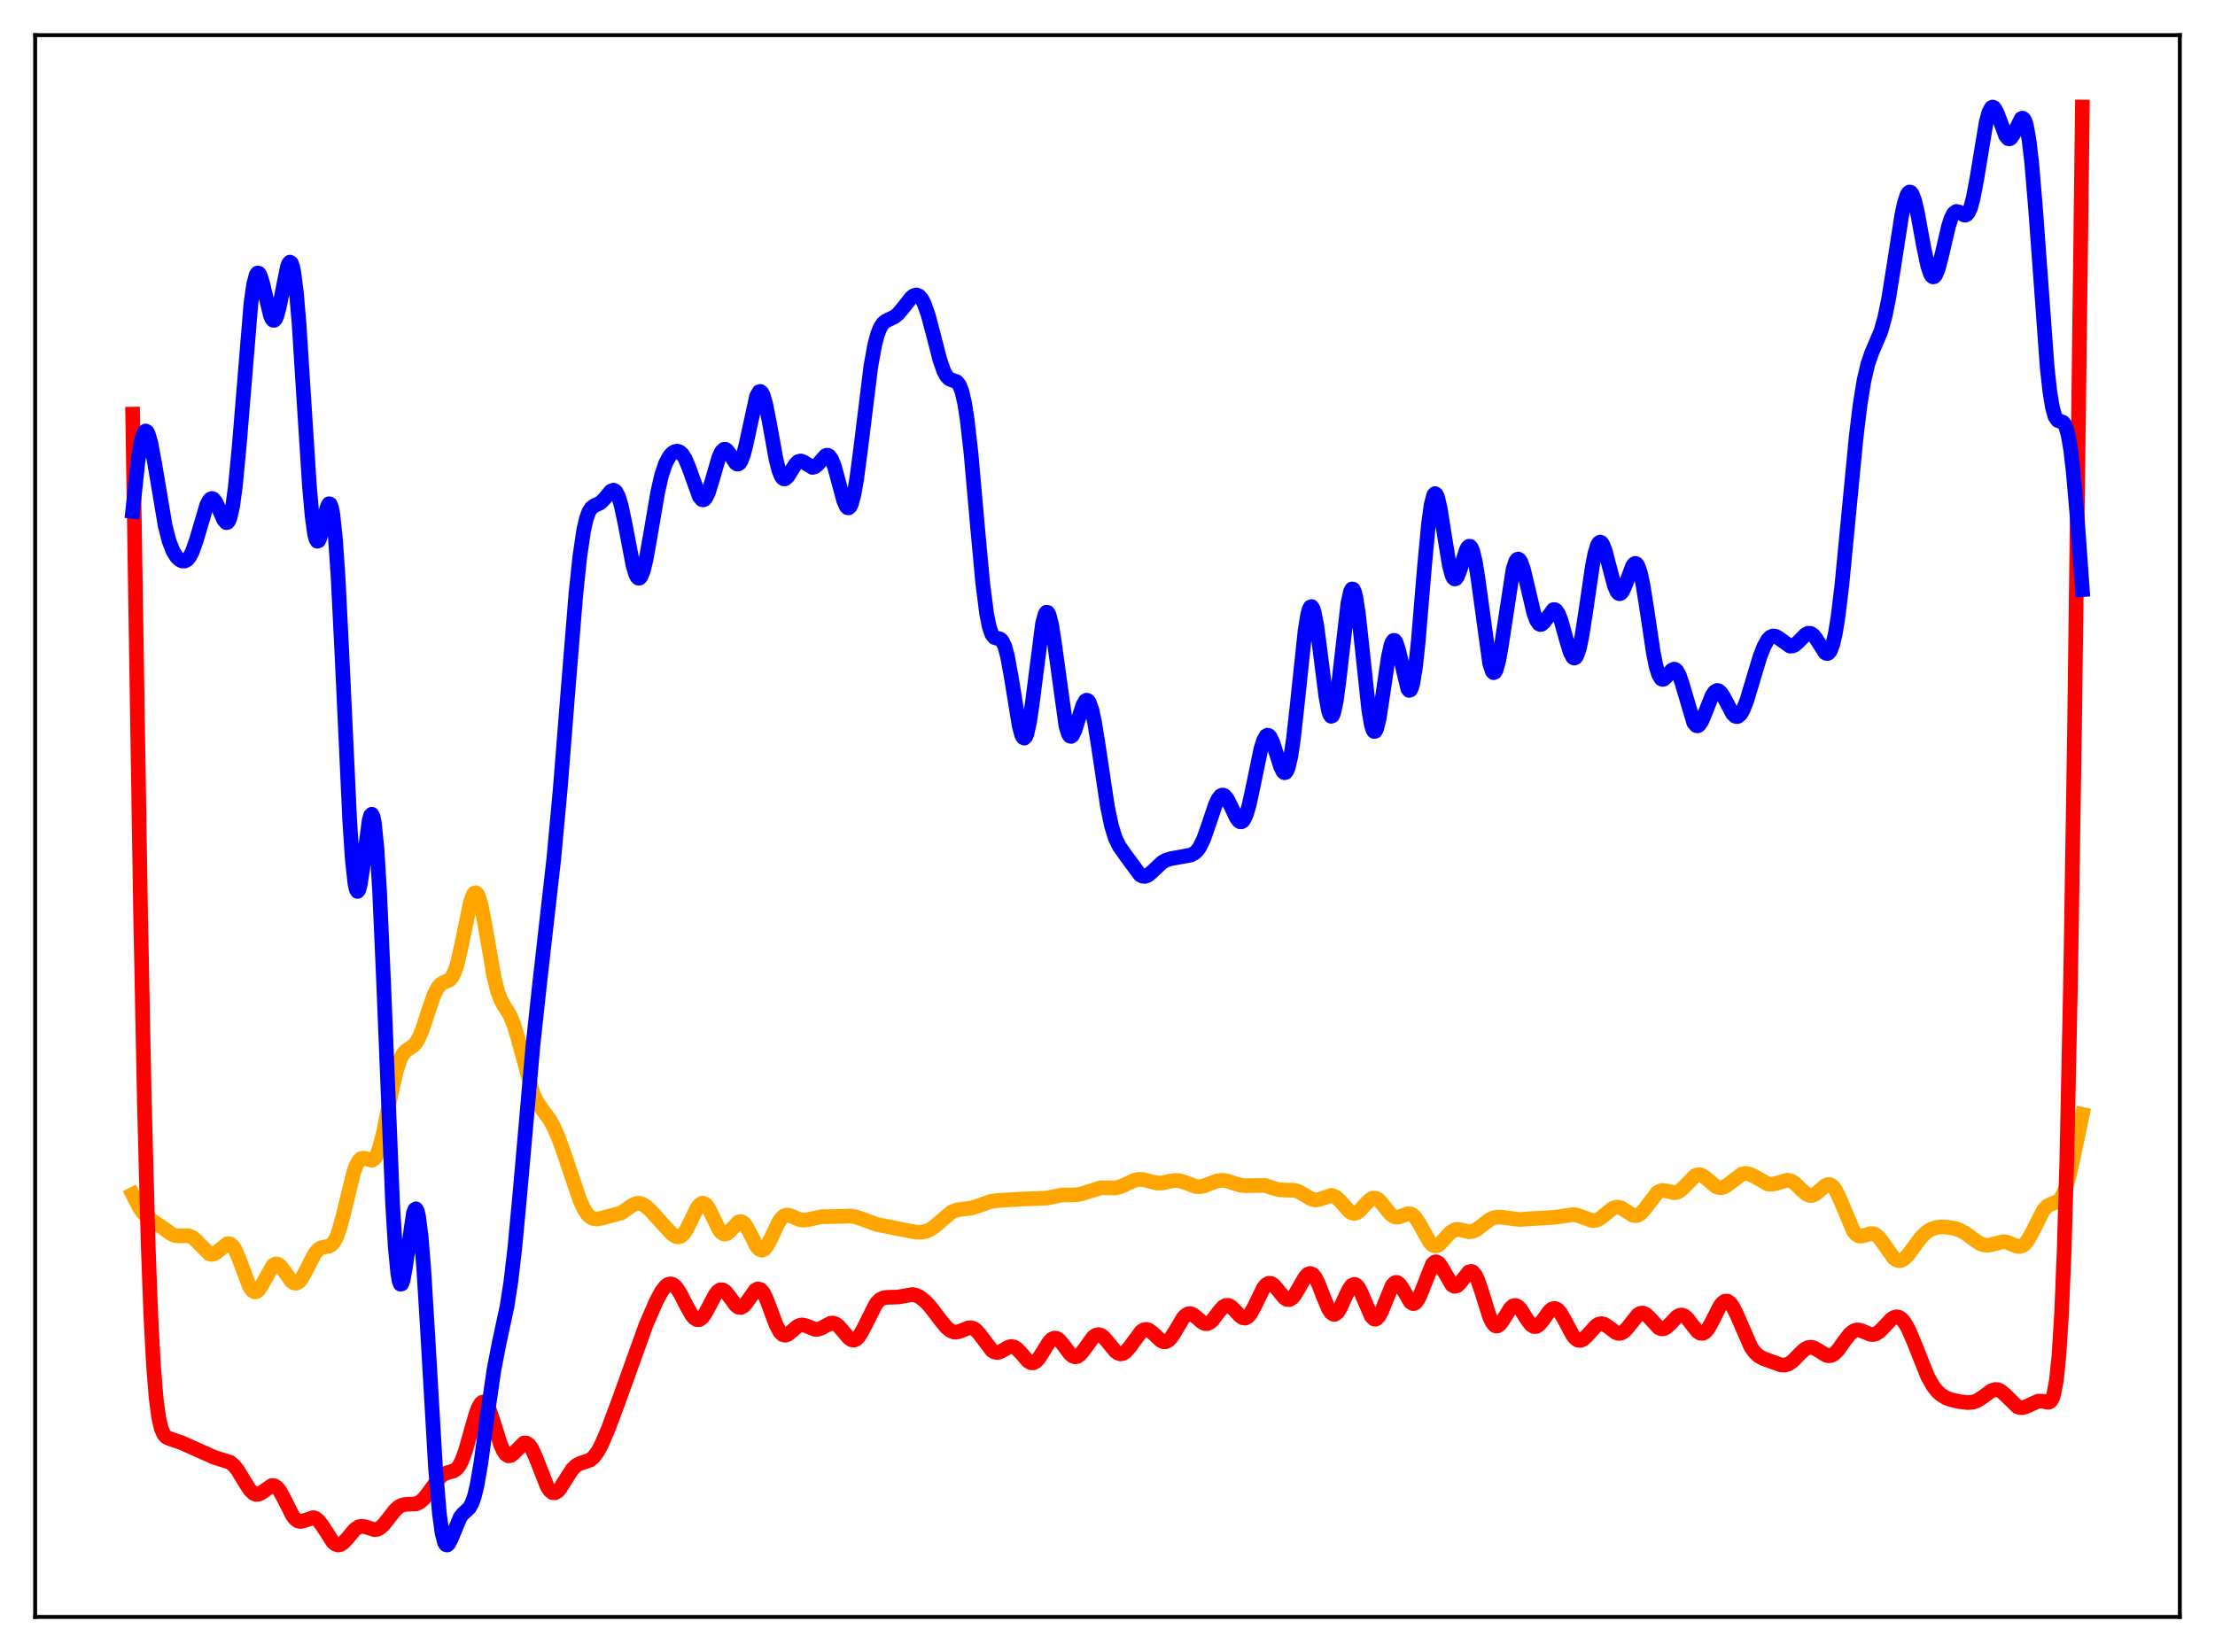 <?xml version="1.0" encoding="utf-8" standalone="no"?>
<!DOCTYPE svg PUBLIC "-//W3C//DTD SVG 1.1//EN"
  "http://www.w3.org/Graphics/SVG/1.1/DTD/svg11.dtd">
<svg xmlns:xlink="http://www.w3.org/1999/xlink" width="453.6pt" height="338.4pt" viewBox="0 0 453.6 338.4" xmlns="http://www.w3.org/2000/svg" version="1.1">
 <defs>
  <style type="text/css">*{stroke-linejoin: round; stroke-linecap: butt}</style>
 </defs>
 <g id="figure_1">
  <g id="patch_1">
   <path d="M 0 338.4 
L 453.6 338.4 
L 453.6 0 
L 0 0 
z
" style="fill: #ffffff"/>
  </g>
  <g id="axes_1">
   <g id="patch_2">
    <path d="M 7.2 331.2 
L 446.4 331.2 
L 446.4 7.2 
L 7.2 7.2 
z
" style="fill: #ffffff"/>
   </g>
   <g id="matplotlib.axis_1"/>
   <g id="matplotlib.axis_2"/>
   <g id="line2d_1">
    <path d="M 27.164 244.65 
L 28.495 247.237 
L 29.293 248.413 
L 30.092 249.257 
L 31.156 250.02 
L 33.02 251.257 
L 35.149 252.809 
L 35.948 253.093 
L 36.746 253.151 
L 38.609 253.12 
L 39.408 253.454 
L 40.207 254.126 
L 42.868 256.833 
L 43.401 256.937 
L 43.933 256.802 
L 44.465 256.454 
L 46.595 254.729 
L 47.127 254.789 
L 47.66 255.224 
L 48.192 256.052 
L 48.991 257.927 
L 51.12 263.594 
L 51.652 264.351 
L 52.185 264.639 
L 52.451 264.603 
L 52.983 264.194 
L 53.516 263.415 
L 55.911 259.183 
L 56.444 258.893 
L 56.976 258.983 
L 57.508 259.414 
L 58.307 260.501 
L 59.638 262.382 
L 60.17 262.779 
L 60.703 262.841 
L 61.235 262.54 
L 61.767 261.9 
L 62.566 260.464 
L 64.429 256.814 
L 65.228 255.896 
L 65.76 255.58 
L 66.559 255.407 
L 67.357 255.263 
L 67.889 254.957 
L 68.422 254.338 
L 68.954 253.315 
L 69.487 251.856 
L 70.285 248.934 
L 72.415 240.18 
L 72.947 238.706 
L 73.479 237.745 
L 74.012 237.285 
L 74.544 237.232 
L 76.141 237.681 
L 76.673 237.339 
L 77.206 236.482 
L 77.738 235.05 
L 78.537 231.907 
L 80.134 223.859 
L 81.199 219.23 
L 81.997 216.891 
L 82.529 215.899 
L 83.062 215.272 
L 83.86 214.722 
L 84.659 214.18 
L 85.191 213.592 
L 85.724 212.722 
L 86.522 210.845 
L 87.853 206.745 
L 88.918 203.713 
L 89.716 202.189 
L 90.249 201.598 
L 90.781 201.279 
L 92.112 200.683 
L 92.644 200.026 
L 93.177 198.881 
L 93.709 197.171 
L 94.508 193.635 
L 96.371 184.644 
L 96.903 183.26 
L 97.169 182.933 
L 97.436 182.872 
L 97.702 183.084 
L 97.968 183.566 
L 98.5 185.282 
L 99.299 189.324 
L 101.162 200.125 
L 101.961 203.268 
L 102.493 204.689 
L 103.292 206.133 
L 104.356 207.825 
L 105.155 209.674 
L 105.953 212.268 
L 109.148 223.968 
L 109.946 225.652 
L 111.011 227.21 
L 112.608 229.399 
L 113.407 230.861 
L 114.471 233.327 
L 115.802 237.092 
L 118.73 245.789 
L 119.529 247.535 
L 120.327 248.763 
L 120.86 249.28 
L 121.392 249.577 
L 122.191 249.696 
L 123.255 249.517 
L 127.248 248.447 
L 128.579 247.508 
L 129.644 246.777 
L 130.442 246.488 
L 130.975 246.482 
L 131.507 246.634 
L 132.305 247.125 
L 133.37 248.113 
L 135.766 250.778 
L 137.629 252.787 
L 138.428 253.296 
L 138.96 253.373 
L 139.492 253.177 
L 140.025 252.683 
L 140.557 251.902 
L 141.356 250.326 
L 142.687 247.573 
L 143.219 246.83 
L 143.751 246.468 
L 144.017 246.45 
L 144.55 246.746 
L 145.082 247.448 
L 145.881 249.034 
L 147.212 251.791 
L 147.744 252.483 
L 148.276 252.796 
L 148.809 252.721 
L 149.341 252.318 
L 151.204 250.328 
L 151.737 250.217 
L 152.269 250.488 
L 152.801 251.133 
L 153.6 252.623 
L 154.931 255.245 
L 155.463 255.873 
L 155.996 256.09 
L 156.528 255.862 
L 157.06 255.222 
L 157.859 253.7 
L 159.456 250.335 
L 159.988 249.568 
L 160.521 249.086 
L 161.053 248.882 
L 161.585 248.91 
L 162.384 249.225 
L 163.715 249.822 
L 164.513 249.941 
L 165.312 249.845 
L 168.24 249.229 
L 172.765 249.14 
L 174.096 249.079 
L 175.161 249.234 
L 176.492 249.68 
L 179.42 250.775 
L 181.549 251.2 
L 185.009 251.9 
L 187.671 252.392 
L 188.736 252.402 
L 189.801 252.165 
L 190.599 251.779 
L 191.664 250.99 
L 194.858 248.278 
L 195.923 247.856 
L 197.254 247.667 
L 198.851 247.462 
L 200.182 247.049 
L 202.844 246.11 
L 204.175 245.909 
L 209.232 245.608 
L 214.289 245.423 
L 217.484 244.768 
L 219.347 244.776 
L 220.678 244.706 
L 221.743 244.452 
L 225.469 243.29 
L 226.8 243.323 
L 228.397 243.337 
L 229.462 243.083 
L 230.793 242.465 
L 232.39 241.736 
L 233.188 241.576 
L 233.987 241.601 
L 235.052 241.857 
L 236.915 242.335 
L 237.98 242.319 
L 239.577 241.961 
L 240.641 241.794 
L 241.44 241.84 
L 242.505 242.149 
L 244.9 243.04 
L 245.699 243.082 
L 246.497 242.939 
L 247.828 242.425 
L 249.159 241.92 
L 250.224 241.766 
L 251.289 241.9 
L 252.886 242.432 
L 254.217 242.801 
L 255.281 242.876 
L 259.008 242.805 
L 260.605 243.326 
L 261.936 243.693 
L 263.001 243.767 
L 265.13 243.817 
L 265.929 244.079 
L 266.993 244.689 
L 268.591 245.617 
L 269.389 245.782 
L 270.188 245.665 
L 272.583 244.871 
L 273.116 244.977 
L 273.648 245.268 
L 274.447 246.017 
L 276.31 248.127 
L 276.842 248.454 
L 277.375 248.544 
L 277.907 248.38 
L 278.439 247.99 
L 279.504 246.8 
L 280.569 245.709 
L 281.101 245.432 
L 281.633 245.411 
L 282.166 245.655 
L 282.698 246.132 
L 283.763 247.492 
L 284.828 248.754 
L 285.36 249.143 
L 285.892 249.319 
L 286.425 249.294 
L 287.223 249.004 
L 288.288 248.62 
L 288.82 248.646 
L 289.353 248.912 
L 289.885 249.443 
L 290.684 250.682 
L 292.813 254.493 
L 293.345 255.001 
L 293.878 255.199 
L 294.41 255.091 
L 294.943 254.723 
L 296.007 253.541 
L 297.072 252.406 
L 297.871 251.926 
L 298.403 251.822 
L 299.201 251.921 
L 300.799 252.299 
L 301.597 252.212 
L 302.396 251.844 
L 303.46 251.039 
L 305.057 249.819 
L 305.856 249.451 
L 306.655 249.295 
L 307.719 249.349 
L 311.18 249.798 
L 313.309 249.635 
L 315.971 249.493 
L 318.367 249.337 
L 322.359 248.782 
L 323.424 249.061 
L 326.086 250.039 
L 326.884 249.955 
L 327.683 249.574 
L 328.748 248.717 
L 330.079 247.623 
L 330.877 247.284 
L 331.409 247.265 
L 331.942 247.412 
L 332.74 247.878 
L 334.337 248.912 
L 334.87 249.024 
L 335.402 248.929 
L 335.935 248.612 
L 336.733 247.76 
L 339.395 244.277 
L 339.927 243.967 
L 340.46 243.848 
L 341.258 243.95 
L 342.855 244.32 
L 343.388 244.24 
L 343.92 243.989 
L 344.719 243.31 
L 347.114 240.835 
L 347.647 240.629 
L 348.179 240.634 
L 348.711 240.84 
L 349.51 241.438 
L 351.373 243.027 
L 351.905 243.247 
L 352.438 243.295 
L 352.97 243.169 
L 353.769 242.707 
L 356.697 240.51 
L 357.495 240.362 
L 358.294 240.498 
L 359.092 240.869 
L 362.02 242.518 
L 362.819 242.588 
L 363.617 242.432 
L 366.013 241.732 
L 366.812 241.914 
L 367.61 242.427 
L 368.941 243.74 
L 370.006 244.641 
L 370.538 244.863 
L 371.071 244.877 
L 371.603 244.683 
L 372.401 244.077 
L 373.732 242.888 
L 374.265 242.642 
L 374.797 242.664 
L 375.329 243.01 
L 375.862 243.698 
L 376.66 245.302 
L 379.588 252.237 
L 380.121 252.844 
L 380.653 253.155 
L 381.185 253.215 
L 381.984 253.006 
L 383.049 252.681 
L 383.581 252.698 
L 384.113 252.912 
L 384.646 253.338 
L 385.444 254.326 
L 387.84 257.718 
L 388.372 258.095 
L 388.905 258.237 
L 389.437 258.14 
L 389.969 257.823 
L 390.768 257.016 
L 392.099 255.198 
L 393.43 253.432 
L 394.495 252.382 
L 395.293 251.856 
L 396.358 251.461 
L 397.423 251.322 
L 398.753 251.36 
L 400.351 251.636 
L 401.415 252.012 
L 402.48 252.595 
L 404.077 253.774 
L 405.408 254.681 
L 406.207 255 
L 407.005 255.081 
L 407.804 254.944 
L 410.199 254.327 
L 410.998 254.446 
L 412.063 254.885 
L 413.127 255.295 
L 413.66 255.321 
L 414.192 255.146 
L 414.724 254.729 
L 415.257 254.061 
L 416.055 252.648 
L 418.451 247.899 
L 419.249 247.036 
L 420.048 246.623 
L 421.379 246.115 
L 421.911 245.603 
L 422.444 244.738 
L 422.976 243.452 
L 423.775 240.716 
L 424.839 235.907 
L 426.436 228.268 
L 426.436 228.268 
" clip-path="url(#p1f17f26bb3)" style="fill: none; stroke: #ffa500; stroke-width: 3; stroke-linecap: square"/>
   </g>
   <g id="line2d_2">
    <path d="M 27.164 84.831 
L 28.761 185.532 
L 29.559 225.683 
L 30.358 255.457 
L 30.89 269.531 
L 31.423 279.528 
L 31.955 286.175 
L 32.487 290.28 
L 33.02 292.611 
L 33.552 293.817 
L 34.084 294.387 
L 34.883 294.738 
L 37.012 295.445 
L 39.94 296.751 
L 43.933 298.538 
L 47.127 299.525 
L 47.926 300.203 
L 48.724 301.218 
L 50.055 303.43 
L 51.12 305.1 
L 51.919 305.893 
L 52.451 306.106 
L 52.983 306.06 
L 53.516 305.79 
L 55.645 304.289 
L 56.177 304.325 
L 56.71 304.664 
L 57.242 305.309 
L 58.041 306.736 
L 59.904 310.439 
L 60.436 311.122 
L 60.969 311.523 
L 61.501 311.654 
L 62.033 311.563 
L 64.163 310.857 
L 64.695 311.05 
L 65.228 311.483 
L 66.026 312.535 
L 68.156 315.843 
L 68.688 316.293 
L 69.22 316.473 
L 69.753 316.371 
L 70.285 316.018 
L 71.084 315.156 
L 72.681 313.272 
L 73.479 312.746 
L 74.012 312.625 
L 74.81 312.741 
L 76.673 313.326 
L 77.206 313.268 
L 77.738 313.03 
L 78.537 312.338 
L 79.601 310.982 
L 80.932 309.286 
L 81.731 308.594 
L 82.529 308.231 
L 83.328 308.134 
L 85.191 308.051 
L 85.99 307.684 
L 86.788 306.991 
L 87.853 305.625 
L 89.983 302.681 
L 90.781 302.012 
L 91.58 301.664 
L 92.911 301.292 
L 93.443 300.938 
L 93.975 300.314 
L 94.508 299.348 
L 95.306 297.221 
L 96.371 293.459 
L 97.436 289.715 
L 97.968 288.314 
L 98.5 287.434 
L 98.767 287.224 
L 99.033 287.173 
L 99.299 287.284 
L 99.831 287.961 
L 100.364 289.167 
L 101.162 291.625 
L 102.493 295.847 
L 103.025 297.072 
L 103.558 297.867 
L 104.09 298.207 
L 104.623 298.127 
L 105.155 297.721 
L 107.284 295.586 
L 107.817 295.587 
L 108.349 295.96 
L 108.881 296.711 
L 109.68 298.435 
L 112.076 304.531 
L 112.608 305.325 
L 113.14 305.743 
L 113.673 305.777 
L 114.205 305.456 
L 114.737 304.842 
L 115.802 303.117 
L 117.133 301.033 
L 117.932 300.221 
L 118.73 299.777 
L 120.86 299.062 
L 121.658 298.361 
L 122.457 297.244 
L 123.255 295.733 
L 124.586 292.608 
L 126.716 286.892 
L 132.305 271.348 
L 134.435 266.458 
L 135.5 264.479 
L 136.298 263.459 
L 136.831 263.081 
L 137.363 262.981 
L 137.895 263.172 
L 138.428 263.641 
L 139.226 264.796 
L 140.557 267.397 
L 141.622 269.311 
L 142.154 269.958 
L 142.687 270.301 
L 143.219 270.298 
L 143.751 269.942 
L 144.284 269.267 
L 145.082 267.825 
L 146.413 265.275 
L 146.945 264.573 
L 147.478 264.203 
L 148.01 264.199 
L 148.543 264.542 
L 149.341 265.532 
L 150.672 267.363 
L 151.204 267.757 
L 151.737 267.817 
L 152.269 267.527 
L 152.801 266.934 
L 154.665 264.292 
L 155.197 264.004 
L 155.729 264.138 
L 156.262 264.721 
L 156.794 265.716 
L 157.593 267.76 
L 158.924 271.36 
L 159.722 272.838 
L 160.255 273.359 
L 160.787 273.505 
L 161.319 273.333 
L 162.118 272.702 
L 163.183 271.774 
L 163.715 271.489 
L 164.247 271.387 
L 165.046 271.55 
L 166.909 272.296 
L 167.441 272.295 
L 168.24 272.023 
L 170.103 271.038 
L 170.636 271.011 
L 171.168 271.194 
L 171.7 271.593 
L 172.499 272.497 
L 173.83 274.078 
L 174.362 274.434 
L 174.895 274.504 
L 175.427 274.247 
L 175.959 273.669 
L 176.758 272.294 
L 179.42 267.003 
L 180.218 266.184 
L 181.017 265.811 
L 181.815 265.731 
L 183.945 265.672 
L 186.873 265.158 
L 187.671 265.341 
L 188.47 265.748 
L 189.535 266.614 
L 190.599 267.778 
L 192.463 270.237 
L 193.793 271.866 
L 194.592 272.536 
L 195.391 272.856 
L 195.923 272.866 
L 196.721 272.635 
L 198.319 271.989 
L 198.851 271.968 
L 199.383 272.131 
L 199.916 272.5 
L 200.714 273.404 
L 203.11 276.611 
L 203.642 276.941 
L 204.175 277.043 
L 204.707 276.937 
L 205.505 276.519 
L 206.57 275.924 
L 207.103 275.81 
L 207.635 275.899 
L 208.167 276.206 
L 208.966 277.01 
L 210.563 278.834 
L 211.095 279.135 
L 211.628 279.152 
L 212.16 278.862 
L 212.692 278.287 
L 213.491 277.05 
L 214.822 274.901 
L 215.354 274.346 
L 215.887 274.088 
L 216.419 274.152 
L 216.951 274.517 
L 217.75 275.475 
L 219.081 277.268 
L 219.613 277.73 
L 220.145 277.926 
L 220.678 277.825 
L 221.21 277.441 
L 222.009 276.458 
L 223.872 273.886 
L 224.404 273.498 
L 224.937 273.371 
L 225.469 273.513 
L 226.001 273.899 
L 226.8 274.805 
L 228.397 276.772 
L 228.929 277.167 
L 229.462 277.328 
L 229.994 277.232 
L 230.527 276.884 
L 231.325 275.967 
L 233.721 272.712 
L 234.253 272.389 
L 234.785 272.314 
L 235.318 272.478 
L 236.116 273.086 
L 237.713 274.589 
L 238.246 274.833 
L 238.778 274.824 
L 239.311 274.533 
L 239.843 273.972 
L 240.641 272.736 
L 242.239 270.034 
L 242.771 269.44 
L 243.303 269.12 
L 243.836 269.085 
L 244.368 269.307 
L 245.167 269.961 
L 246.231 270.877 
L 246.764 271.118 
L 247.296 271.118 
L 247.828 270.853 
L 248.361 270.351 
L 249.692 268.574 
L 250.49 267.698 
L 251.023 267.397 
L 251.555 267.381 
L 252.087 267.64 
L 252.886 268.408 
L 253.951 269.565 
L 254.483 269.92 
L 255.015 269.986 
L 255.548 269.71 
L 256.08 269.093 
L 256.879 267.643 
L 258.742 263.818 
L 259.274 263.164 
L 259.807 262.854 
L 260.339 262.897 
L 260.871 263.255 
L 261.67 264.195 
L 263.001 265.834 
L 263.533 266.168 
L 264.065 266.195 
L 264.598 265.888 
L 265.13 265.272 
L 265.929 263.931 
L 267.26 261.6 
L 267.792 261.03 
L 268.324 260.834 
L 268.857 261.068 
L 269.389 261.735 
L 269.921 262.78 
L 270.986 265.533 
L 272.051 268.09 
L 272.583 268.891 
L 273.116 269.229 
L 273.382 269.209 
L 273.914 268.802 
L 274.447 267.973 
L 275.511 265.617 
L 276.31 263.977 
L 276.842 263.287 
L 277.375 263.066 
L 277.641 263.15 
L 278.173 263.698 
L 278.705 264.687 
L 280.835 269.645 
L 281.367 270.165 
L 281.633 270.22 
L 281.9 270.134 
L 282.432 269.552 
L 282.964 268.502 
L 285.094 263.325 
L 285.626 262.761 
L 285.892 262.671 
L 286.159 262.713 
L 286.691 263.154 
L 287.223 263.965 
L 288.82 266.688 
L 289.353 267.021 
L 289.619 267 
L 289.885 266.845 
L 290.417 266.144 
L 290.95 264.989 
L 293.345 258.934 
L 293.878 258.486 
L 294.144 258.46 
L 294.676 258.783 
L 295.209 259.52 
L 297.338 263.202 
L 297.871 263.483 
L 298.403 263.357 
L 298.935 262.873 
L 300.799 260.536 
L 301.331 260.417 
L 301.597 260.537 
L 302.129 261.162 
L 302.662 262.282 
L 303.46 264.665 
L 305.057 269.768 
L 305.59 270.885 
L 306.122 271.506 
L 306.388 271.62 
L 306.655 271.606 
L 307.187 271.239 
L 307.719 270.524 
L 309.316 267.959 
L 309.849 267.495 
L 310.381 267.398 
L 310.913 267.673 
L 311.446 268.268 
L 312.777 270.39 
L 313.575 271.396 
L 314.108 271.717 
L 314.64 271.7 
L 315.172 271.359 
L 315.971 270.394 
L 317.302 268.566 
L 317.834 268.127 
L 318.367 267.995 
L 318.899 268.207 
L 319.431 268.749 
L 320.23 270.055 
L 322.093 273.544 
L 322.625 274.177 
L 323.158 274.521 
L 323.69 274.563 
L 324.223 274.328 
L 325.021 273.584 
L 326.884 271.531 
L 327.417 271.222 
L 327.949 271.126 
L 328.481 271.238 
L 329.28 271.722 
L 330.877 272.936 
L 331.409 273.115 
L 331.942 273.078 
L 332.474 272.808 
L 333.273 272.01 
L 335.402 269.317 
L 335.935 269.005 
L 336.467 268.957 
L 336.999 269.176 
L 337.798 269.911 
L 339.661 271.945 
L 340.193 272.184 
L 340.726 272.165 
L 341.258 271.898 
L 342.057 271.146 
L 343.388 269.741 
L 343.92 269.423 
L 344.452 269.358 
L 344.985 269.567 
L 345.517 270.029 
L 346.582 271.43 
L 347.647 272.741 
L 348.179 273.088 
L 348.711 273.123 
L 349.244 272.817 
L 349.776 272.187 
L 350.575 270.77 
L 352.172 267.613 
L 352.704 266.903 
L 353.236 266.521 
L 353.769 266.513 
L 354.301 266.887 
L 354.833 267.608 
L 355.632 269.203 
L 358.56 275.914 
L 359.359 277.033 
L 360.157 277.761 
L 361.222 278.322 
L 364.682 279.574 
L 365.481 279.622 
L 366.279 279.383 
L 367.078 278.832 
L 368.409 277.472 
L 369.473 276.459 
L 370.272 276.025 
L 370.804 275.952 
L 371.337 276.047 
L 372.135 276.454 
L 373.999 277.613 
L 374.531 277.711 
L 375.063 277.619 
L 375.596 277.324 
L 376.394 276.529 
L 377.725 274.659 
L 378.79 273.276 
L 379.588 272.626 
L 380.121 272.432 
L 380.653 272.423 
L 381.452 272.672 
L 383.049 273.334 
L 383.581 273.366 
L 384.113 273.235 
L 384.912 272.723 
L 385.977 271.616 
L 387.308 270.223 
L 387.84 269.879 
L 388.372 269.737 
L 388.905 269.835 
L 389.437 270.19 
L 389.969 270.803 
L 390.768 272.167 
L 391.833 274.62 
L 394.761 281.953 
L 395.825 283.853 
L 396.624 284.897 
L 397.423 285.652 
L 398.487 286.313 
L 399.552 286.711 
L 401.415 287.121 
L 403.012 287.301 
L 404.077 287.195 
L 404.876 286.91 
L 405.94 286.24 
L 407.804 284.874 
L 408.602 284.618 
L 409.135 284.661 
L 409.667 284.887 
L 410.465 285.532 
L 413.127 288.142 
L 413.66 288.327 
L 414.192 288.338 
L 414.991 288.09 
L 417.386 287.002 
L 418.185 287.016 
L 419.516 287.238 
L 419.782 287.121 
L 420.048 286.853 
L 420.314 286.368 
L 420.58 285.59 
L 421.113 282.796 
L 421.645 277.628 
L 422.177 269.113 
L 422.71 256.253 
L 423.242 238.164 
L 424.041 200.054 
L 424.839 148.971 
L 426.17 43.996 
L 426.436 21.927 
L 426.436 21.927 
" clip-path="url(#p1f17f26bb3)" style="fill: none; stroke: #ff0000; stroke-width: 3; stroke-linecap: square"/>
   </g>
   <g id="line2d_3">
    <path d="M 27.164 104.755 
L 28.228 94.744 
L 28.761 91.219 
L 29.293 89.029 
L 29.559 88.472 
L 29.825 88.273 
L 30.092 88.421 
L 30.358 88.897 
L 30.89 90.71 
L 31.689 94.995 
L 33.818 107.66 
L 34.617 110.796 
L 35.415 112.867 
L 36.214 114.129 
L 36.746 114.638 
L 37.279 114.912 
L 37.811 114.931 
L 38.343 114.643 
L 38.876 113.992 
L 39.408 112.942 
L 40.207 110.653 
L 42.336 103.436 
L 42.868 102.442 
L 43.135 102.184 
L 43.401 102.099 
L 43.667 102.184 
L 44.199 102.829 
L 44.998 104.622 
L 45.796 106.464 
L 46.329 107.055 
L 46.595 107.005 
L 46.861 106.666 
L 47.127 106.001 
L 47.66 103.59 
L 48.192 99.685 
L 48.991 91.309 
L 51.386 62.165 
L 51.919 58.363 
L 52.451 56.304 
L 52.717 55.927 
L 52.983 55.954 
L 53.249 56.344 
L 53.782 57.989 
L 55.379 64.652 
L 55.645 65.264 
L 55.911 65.59 
L 56.177 65.605 
L 56.444 65.302 
L 56.71 64.688 
L 57.242 62.651 
L 58.839 54.703 
L 59.105 53.995 
L 59.372 53.689 
L 59.638 53.852 
L 59.904 54.536 
L 60.17 55.775 
L 60.703 59.95 
L 61.235 66.231 
L 62.3 82.933 
L 63.364 99.51 
L 63.897 105.583 
L 64.429 109.412 
L 64.695 110.429 
L 64.961 110.868 
L 65.228 110.778 
L 65.494 110.232 
L 66.026 108.164 
L 66.825 104.478 
L 67.091 103.63 
L 67.357 103.189 
L 67.623 103.264 
L 67.889 103.949 
L 68.156 105.314 
L 68.688 110.222 
L 69.22 117.986 
L 70.019 133.861 
L 71.616 168.113 
L 72.148 176.079 
L 72.681 180.966 
L 72.947 182.181 
L 73.213 182.602 
L 73.479 182.285 
L 73.745 181.32 
L 74.278 177.918 
L 75.609 167.993 
L 75.875 167.048 
L 76.141 166.775 
L 76.407 167.271 
L 76.673 168.606 
L 77.206 173.917 
L 77.738 182.629 
L 78.537 200.722 
L 80.4 246.57 
L 80.932 255.351 
L 81.465 260.858 
L 81.731 262.35 
L 81.997 263.038 
L 82.263 262.988 
L 82.529 262.288 
L 83.062 259.387 
L 84.659 248.518 
L 84.925 247.775 
L 85.191 247.606 
L 85.457 248.068 
L 85.724 249.189 
L 86.256 253.409 
L 86.788 260.024 
L 87.587 273.137 
L 89.184 300.607 
L 89.983 310.067 
L 90.515 313.959 
L 91.047 315.992 
L 91.313 316.401 
L 91.58 316.473 
L 91.846 316.265 
L 92.378 315.256 
L 94.241 310.78 
L 94.774 310.106 
L 96.105 308.878 
L 96.637 307.941 
L 97.169 306.414 
L 97.702 304.181 
L 98.5 299.535 
L 99.831 289.721 
L 101.162 280.553 
L 102.227 275.066 
L 103.824 267.636 
L 104.623 262.499 
L 105.421 255.699 
L 106.486 244.322 
L 109.148 214.087 
L 110.479 201.752 
L 113.407 175.911 
L 114.737 161.487 
L 116.335 141.286 
L 117.932 121.669 
L 118.73 114.051 
L 119.529 108.646 
L 120.061 106.296 
L 120.593 104.816 
L 121.126 104.004 
L 121.658 103.613 
L 122.989 102.973 
L 123.788 102.161 
L 125.119 100.576 
L 125.651 100.398 
L 125.917 100.51 
L 126.183 100.785 
L 126.716 101.87 
L 127.248 103.68 
L 128.047 107.519 
L 129.644 115.873 
L 130.176 117.631 
L 130.442 118.157 
L 130.708 118.422 
L 130.975 118.416 
L 131.241 118.138 
L 131.773 116.805 
L 132.305 114.577 
L 133.104 110.116 
L 134.701 100.765 
L 135.5 97.296 
L 136.298 94.918 
L 137.097 93.451 
L 137.629 92.855 
L 138.161 92.509 
L 138.694 92.408 
L 139.226 92.58 
L 139.759 93.07 
L 140.291 93.914 
L 141.089 95.82 
L 143.219 101.731 
L 143.751 102.339 
L 144.017 102.394 
L 144.284 102.269 
L 144.55 101.967 
L 145.082 100.862 
L 145.881 98.273 
L 147.212 93.671 
L 147.744 92.522 
L 148.276 92.023 
L 148.543 92.021 
L 148.809 92.171 
L 149.341 92.828 
L 150.672 94.887 
L 150.938 95.05 
L 151.204 95.048 
L 151.471 94.858 
L 151.737 94.467 
L 152.269 93.069 
L 152.801 90.941 
L 154.931 81.165 
L 155.463 80.235 
L 155.729 80.18 
L 155.996 80.409 
L 156.262 80.915 
L 156.794 82.688 
L 157.593 86.735 
L 158.924 94.095 
L 159.456 96.226 
L 159.988 97.569 
L 160.255 97.931 
L 160.521 98.097 
L 160.787 98.084 
L 161.319 97.623 
L 162.118 96.319 
L 162.916 95.052 
L 163.449 94.55 
L 163.981 94.412 
L 164.513 94.599 
L 166.377 95.742 
L 166.909 95.602 
L 167.441 95.16 
L 169.039 93.347 
L 169.305 93.243 
L 169.571 93.264 
L 169.837 93.428 
L 170.369 94.221 
L 170.902 95.624 
L 171.7 98.556 
L 172.765 102.512 
L 173.297 103.726 
L 173.564 104.002 
L 173.83 104.019 
L 174.096 103.755 
L 174.362 103.201 
L 174.895 101.222 
L 175.427 98.177 
L 176.225 92.117 
L 178.355 74.907 
L 179.153 70.555 
L 179.686 68.547 
L 180.218 67.178 
L 180.751 66.319 
L 181.283 65.82 
L 182.081 65.419 
L 183.146 64.914 
L 183.945 64.265 
L 185.009 62.991 
L 186.607 60.957 
L 187.139 60.547 
L 187.671 60.407 
L 188.204 60.61 
L 188.736 61.207 
L 189.268 62.221 
L 190.067 64.484 
L 191.132 68.504 
L 192.463 73.672 
L 193.261 75.974 
L 193.793 76.978 
L 194.326 77.56 
L 194.858 77.82 
L 195.923 78.187 
L 196.455 78.84 
L 196.988 80.194 
L 197.52 82.486 
L 198.052 85.852 
L 198.851 92.88 
L 200.182 107.943 
L 201.247 119.434 
L 202.045 125.684 
L 202.577 128.362 
L 203.11 129.912 
L 203.642 130.58 
L 204.175 130.745 
L 204.707 130.844 
L 204.973 131.003 
L 205.239 131.295 
L 205.772 132.418 
L 206.304 134.372 
L 207.103 138.739 
L 208.7 148.614 
L 209.232 150.57 
L 209.498 151.064 
L 209.764 151.193 
L 210.031 150.94 
L 210.297 150.304 
L 210.829 147.938 
L 211.361 144.342 
L 213.491 127.735 
L 214.023 125.78 
L 214.289 125.403 
L 214.556 125.444 
L 214.822 125.901 
L 215.354 127.972 
L 215.887 131.317 
L 218.282 148.718 
L 218.815 150.399 
L 219.081 150.773 
L 219.347 150.849 
L 219.613 150.649 
L 220.145 149.57 
L 220.944 146.965 
L 221.743 144.479 
L 222.275 143.549 
L 222.541 143.412 
L 222.807 143.524 
L 223.073 143.896 
L 223.606 145.414 
L 224.138 147.872 
L 224.937 152.84 
L 226.8 165.279 
L 227.599 169.103 
L 228.397 171.686 
L 229.196 173.329 
L 230.527 175.221 
L 233.455 179.194 
L 233.987 179.48 
L 234.519 179.511 
L 235.052 179.302 
L 235.85 178.656 
L 237.98 176.638 
L 238.778 176.199 
L 239.843 175.867 
L 242.239 175.44 
L 243.836 175.138 
L 244.634 174.732 
L 245.167 174.234 
L 245.699 173.485 
L 246.497 171.831 
L 247.562 168.785 
L 248.893 164.833 
L 249.425 163.694 
L 249.958 163.012 
L 250.224 162.867 
L 250.49 162.856 
L 250.756 162.978 
L 251.289 163.584 
L 252.087 165.151 
L 253.152 167.438 
L 253.684 168.163 
L 253.951 168.333 
L 254.217 168.348 
L 254.483 168.196 
L 254.749 167.869 
L 255.281 166.682 
L 255.814 164.835 
L 256.612 161.146 
L 258.209 153.418 
L 258.742 151.701 
L 259.274 150.752 
L 259.54 150.593 
L 259.807 150.645 
L 260.073 150.9 
L 260.605 151.946 
L 261.404 154.41 
L 262.202 156.95 
L 262.735 158.046 
L 263.001 158.275 
L 263.267 158.24 
L 263.533 157.909 
L 263.799 157.262 
L 264.332 154.98 
L 264.864 151.431 
L 265.663 144.264 
L 267.26 129.15 
L 267.792 125.924 
L 268.058 124.912 
L 268.324 124.346 
L 268.591 124.239 
L 268.857 124.589 
L 269.123 125.379 
L 269.655 128.128 
L 270.454 134.258 
L 271.519 142.72 
L 272.051 145.539 
L 272.317 146.357 
L 272.583 146.724 
L 272.849 146.621 
L 273.116 146.045 
L 273.648 143.558 
L 274.18 139.6 
L 276.044 123.467 
L 276.576 121.113 
L 276.842 120.642 
L 277.108 120.676 
L 277.375 121.216 
L 277.641 122.247 
L 278.173 125.618 
L 278.972 132.964 
L 280.303 145.431 
L 280.835 148.505 
L 281.101 149.397 
L 281.367 149.827 
L 281.633 149.796 
L 281.9 149.319 
L 282.432 147.185 
L 283.231 141.972 
L 284.295 134.656 
L 284.828 132.235 
L 285.094 131.523 
L 285.36 131.176 
L 285.626 131.195 
L 285.892 131.563 
L 286.425 133.201 
L 288.288 141.096 
L 288.554 141.424 
L 288.82 141.348 
L 289.087 140.832 
L 289.353 139.855 
L 289.885 136.534 
L 290.417 131.595 
L 291.748 115.688 
L 292.547 107.229 
L 293.079 103.376 
L 293.612 101.376 
L 293.878 101.101 
L 294.144 101.29 
L 294.41 101.907 
L 294.943 104.214 
L 295.741 109.294 
L 296.806 115.817 
L 297.338 117.806 
L 297.604 118.354 
L 297.871 118.595 
L 298.137 118.539 
L 298.403 118.213 
L 298.935 116.917 
L 300.266 112.672 
L 300.532 112.161 
L 300.799 111.893 
L 301.065 111.906 
L 301.331 112.227 
L 301.597 112.868 
L 302.129 115.097 
L 302.662 118.436 
L 305.057 135.885 
L 305.59 137.518 
L 305.856 137.792 
L 306.122 137.695 
L 306.388 137.236 
L 306.921 135.318 
L 307.453 132.31 
L 309.849 116.623 
L 310.381 114.997 
L 310.647 114.61 
L 310.913 114.506 
L 311.18 114.677 
L 311.446 115.103 
L 311.978 116.609 
L 312.777 119.946 
L 314.108 125.594 
L 314.64 127.047 
L 315.172 127.805 
L 315.439 127.922 
L 315.705 127.878 
L 316.237 127.392 
L 318.1 124.879 
L 318.367 124.859 
L 318.633 124.996 
L 319.165 125.764 
L 319.697 127.15 
L 320.762 131.01 
L 321.561 133.641 
L 322.093 134.636 
L 322.359 134.799 
L 322.625 134.708 
L 322.892 134.35 
L 323.424 132.822 
L 323.956 130.295 
L 324.755 125.149 
L 326.086 116.032 
L 326.618 113.336 
L 327.151 111.628 
L 327.417 111.188 
L 327.683 111.03 
L 327.949 111.144 
L 328.215 111.512 
L 328.748 112.894 
L 329.546 115.978 
L 330.611 120.001 
L 331.143 121.214 
L 331.409 121.524 
L 331.676 121.624 
L 331.942 121.517 
L 332.208 121.215 
L 332.74 120.124 
L 334.337 115.893 
L 334.604 115.54 
L 334.87 115.399 
L 335.136 115.498 
L 335.402 115.853 
L 335.935 117.356 
L 336.467 119.843 
L 337.265 124.899 
L 338.596 133.785 
L 339.129 136.427 
L 339.661 138.194 
L 340.193 139.051 
L 340.46 139.169 
L 340.726 139.114 
L 341.258 138.627 
L 342.323 137.286 
L 342.855 137.051 
L 343.121 137.143 
L 343.388 137.394 
L 343.92 138.378 
L 344.452 139.937 
L 346.848 148.036 
L 347.38 148.64 
L 347.647 148.678 
L 347.913 148.545 
L 348.445 147.82 
L 349.244 145.924 
L 350.575 142.538 
L 351.107 141.729 
L 351.639 141.42 
L 351.905 141.462 
L 352.438 141.906 
L 352.97 142.736 
L 354.833 146.239 
L 355.366 146.714 
L 355.632 146.788 
L 355.898 146.746 
L 356.431 146.304 
L 356.963 145.411 
L 357.761 143.366 
L 359.092 138.899 
L 360.423 134.497 
L 361.222 132.432 
L 362.02 131.022 
L 362.553 130.485 
L 363.085 130.265 
L 363.617 130.329 
L 364.15 130.619 
L 366.545 132.341 
L 367.078 132.32 
L 367.61 132.069 
L 368.409 131.348 
L 369.74 129.985 
L 370.272 129.712 
L 370.804 129.734 
L 371.337 130.087 
L 371.869 130.748 
L 373.732 133.673 
L 373.999 133.84 
L 374.265 133.86 
L 374.531 133.708 
L 374.797 133.361 
L 375.329 132.005 
L 375.862 129.694 
L 376.394 126.406 
L 377.193 119.815 
L 378.524 105.963 
L 380.121 89.427 
L 380.919 82.889 
L 381.718 77.953 
L 382.516 74.53 
L 383.315 72.231 
L 385.178 67.874 
L 385.977 65.033 
L 386.775 61.124 
L 387.84 54.461 
L 389.437 44.168 
L 389.969 41.652 
L 390.502 39.99 
L 390.768 39.529 
L 391.034 39.331 
L 391.3 39.399 
L 391.567 39.731 
L 392.099 41.131 
L 392.631 43.363 
L 393.962 50.65 
L 394.761 54.434 
L 395.293 56.05 
L 395.559 56.51 
L 395.825 56.72 
L 396.092 56.681 
L 396.358 56.398 
L 396.89 55.169 
L 397.689 52.11 
L 399.02 46.373 
L 399.552 44.72 
L 400.084 43.699 
L 400.617 43.308 
L 401.149 43.411 
L 402.214 44.048 
L 402.48 44.066 
L 402.746 43.953 
L 403.012 43.677 
L 403.545 42.551 
L 404.077 40.605 
L 404.876 36.326 
L 406.739 25.041 
L 407.271 23.054 
L 407.804 22.051 
L 408.07 21.927 
L 408.336 22.041 
L 408.602 22.367 
L 409.135 23.522 
L 410.732 27.815 
L 411.264 28.413 
L 411.53 28.444 
L 411.796 28.294 
L 412.329 27.522 
L 413.926 24.294 
L 414.192 24.198 
L 414.458 24.381 
L 414.724 24.889 
L 414.991 25.761 
L 415.523 28.695 
L 416.055 33.249 
L 416.854 42.742 
L 419.249 75.453 
L 419.782 80.236 
L 420.314 83.496 
L 420.847 85.346 
L 421.379 86.118 
L 421.911 86.305 
L 422.444 86.485 
L 422.71 86.753 
L 422.976 87.228 
L 423.508 89.007 
L 424.041 92.126 
L 424.573 96.683 
L 425.372 105.906 
L 426.436 120.784 
L 426.436 120.784 
" clip-path="url(#p1f17f26bb3)" style="fill: none; stroke: #0000ff; stroke-width: 3; stroke-linecap: square"/>
   </g>
   <g id="patch_3">
    <path d="M 7.2 331.2 
L 7.2 7.2 
" style="fill: none; stroke: #000000; stroke-width: 0.8; stroke-linejoin: miter; stroke-linecap: square"/>
   </g>
   <g id="patch_4">
    <path d="M 446.4 331.2 
L 446.4 7.2 
" style="fill: none; stroke: #000000; stroke-width: 0.8; stroke-linejoin: miter; stroke-linecap: square"/>
   </g>
   <g id="patch_5">
    <path d="M 7.2 331.2 
L 446.4 331.2 
" style="fill: none; stroke: #000000; stroke-width: 0.8; stroke-linejoin: miter; stroke-linecap: square"/>
   </g>
   <g id="patch_6">
    <path d="M 7.2 7.2 
L 446.4 7.2 
" style="fill: none; stroke: #000000; stroke-width: 0.8; stroke-linejoin: miter; stroke-linecap: square"/>
   </g>
  </g>
 </g>
 <defs>
  <clipPath id="p1f17f26bb3">
   <rect x="7.2" y="7.2" width="439.2" height="324"/>
  </clipPath>
 </defs>
</svg>
